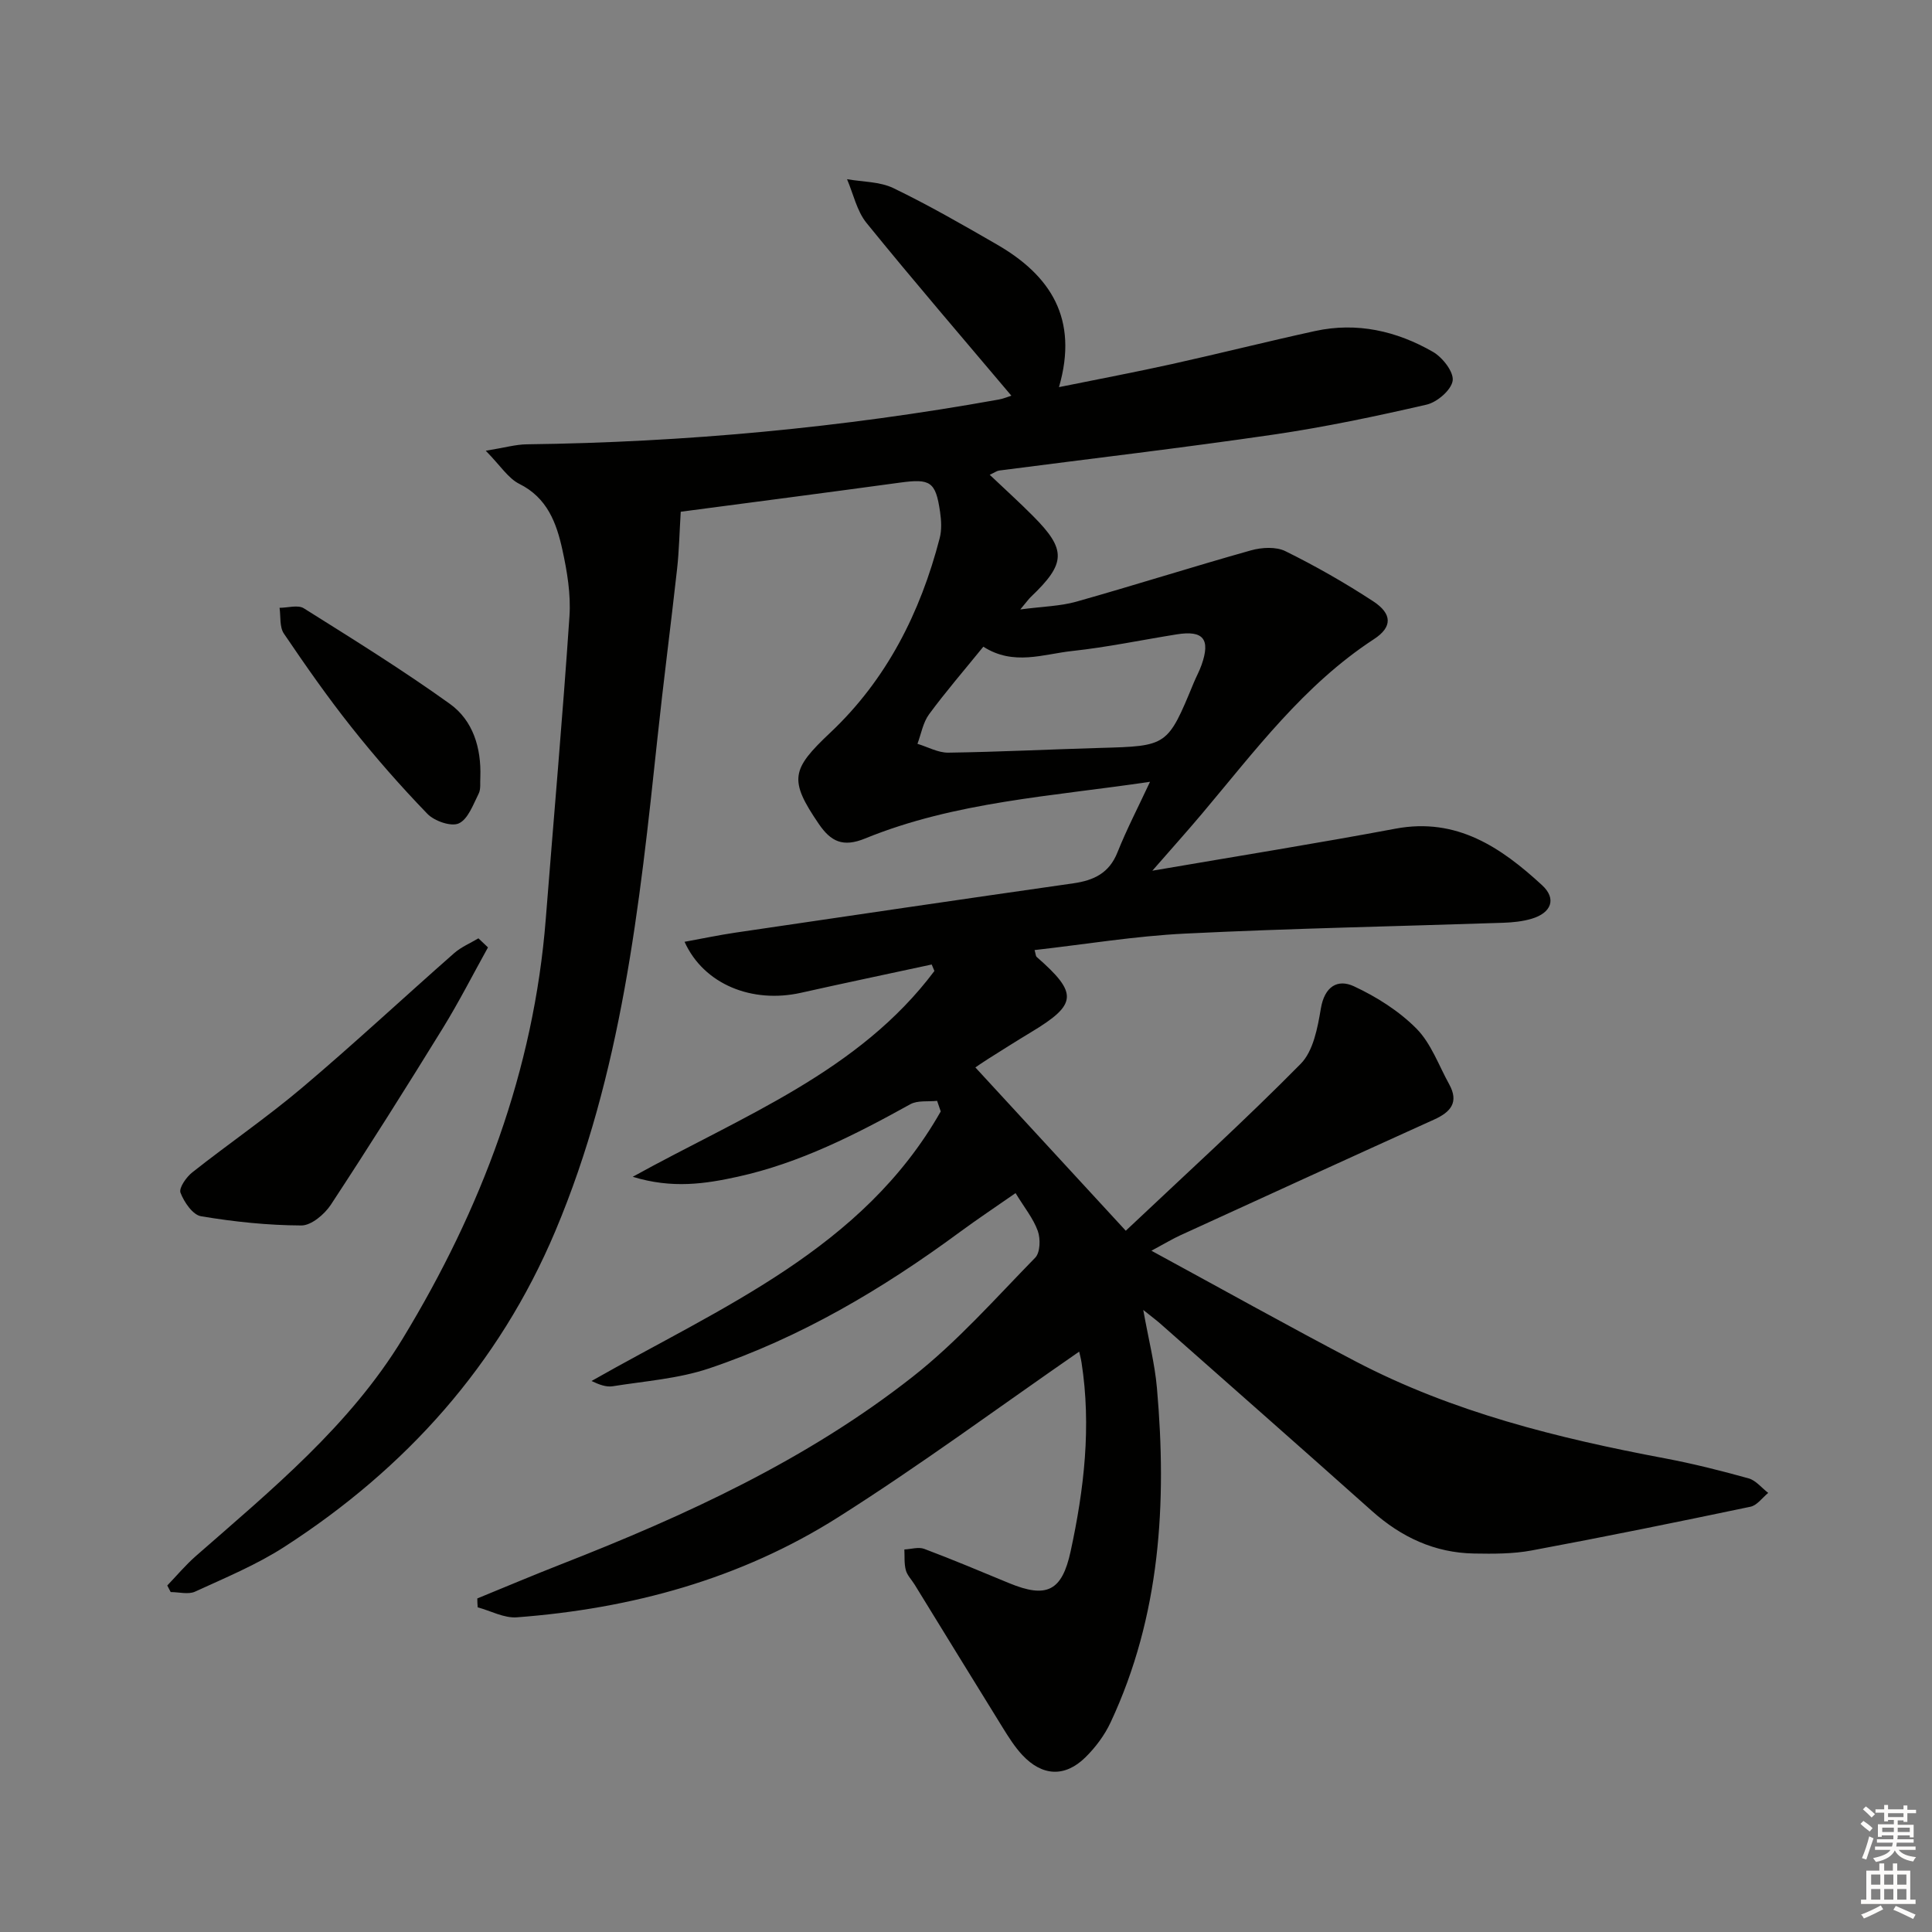 <svg enable-background="new 0 0 400 400" viewBox="0 0 400 400" xmlns="http://www.w3.org/2000/svg"><rect x="0" y="0" width="400" height="400" fill="#808080" stroke="none"/><g fill="#010100"><path d="m98.82 330.94c5.77-2.36 11.51-4.79 17.31-7.06 25.8-10.09 50.92-21.62 72.82-38.83 9.23-7.25 17.13-16.22 25.38-24.66 1.04-1.06 1.12-3.9.54-5.52-.93-2.59-2.78-4.85-4.61-7.85-4.04 2.82-7.87 5.36-11.56 8.08-16.01 11.8-33.01 21.86-51.91 28.22-6.35 2.13-13.26 2.62-19.94 3.69-1.34.21-2.8-.33-4.38-1.09 26.89-15.29 56.12-27.31 72.3-55.81-.25-.73-.5-1.46-.75-2.19-1.87.2-4.03-.14-5.55.7-11.37 6.3-22.9 12.18-35.69 15-6.77 1.49-13.61 2.53-21.78.02 22.85-12.63 46.83-21.75 62.46-42.61-.19-.45-.37-.9-.56-1.34-9.01 1.95-18.04 3.83-27.04 5.85-10.15 2.28-20.15-1.74-24.13-10.55 3.64-.66 7.08-1.39 10.54-1.9 23.32-3.44 46.64-6.88 69.97-10.21 4.25-.61 7.41-2.12 9.12-6.41 1.9-4.76 4.27-9.32 6.74-14.61-20.33 3.03-40.33 4.12-58.99 11.74-4.6 1.88-7.09.63-9.57-2.99-6.25-9.16-5.73-11.3 2.35-18.91 11.68-11 18.66-24.86 22.66-40.27.45-1.72.34-3.67.08-5.46-.91-6.26-2.01-6.91-8.29-6.05-15.45 2.11-30.92 4.12-45.4 6.03-.27 4.32-.34 8.11-.76 11.87-1.3 11.7-2.83 23.36-4.07 35.07-3.69 34.71-7.4 69.43-21.15 102.03-11.69 27.7-30.94 49.1-56.02 65.3-5.78 3.74-12.26 6.42-18.55 9.31-1.4.64-3.35.09-5.05.09-.24-.45-.47-.91-.71-1.36 1.96-2.04 3.79-4.23 5.91-6.09 15.66-13.72 31.89-27.01 42.85-45.05 16.23-26.72 27.14-55.42 29.61-86.91 1.64-20.87 3.49-41.72 4.9-62.6.31-4.56-.48-9.31-1.47-13.81-1.21-5.52-3.12-10.74-8.91-13.62-2.31-1.15-3.9-3.76-6.95-6.86 3.86-.62 6.17-1.3 8.48-1.33 32.81-.41 65.37-3.45 97.67-9.26 1.13-.2 2.2-.67 2.67-.81-9.97-11.82-20.15-23.64-29.97-35.74-2.02-2.48-2.74-6.02-4.05-9.08 3.22.57 6.76.48 9.6 1.85 7.31 3.53 14.38 7.6 21.43 11.67 11.05 6.38 16.97 15.31 12.85 29.53 8.35-1.69 15.91-3.12 23.41-4.78 9.88-2.19 19.7-4.67 29.59-6.83 8.68-1.9 16.9-.02 24.43 4.31 1.98 1.14 4.33 4.15 4.08 5.96-.27 1.92-3.2 4.45-5.38 4.96-10.5 2.42-21.08 4.65-31.73 6.21-18.89 2.76-37.86 4.98-56.79 7.44-.47.06-.9.4-1.95.88 3.12 2.96 6.1 5.65 8.93 8.5 7 7.01 6.89 9.83-.43 16.8-.45.43-.8.95-2.17 2.58 4.67-.62 8.24-.67 11.56-1.6 12.1-3.41 24.09-7.23 36.19-10.63 2.23-.63 5.2-.8 7.15.17 6.24 3.08 12.32 6.55 18.15 10.36 3.98 2.6 4.03 5.34.17 7.85-14.52 9.48-24.67 23.17-35.6 36.14-3.06 3.63-6.23 7.16-10.28 11.8 17.74-3.04 34.11-5.66 50.39-8.71 12.65-2.36 21.82 3.91 30.29 11.7 3.08 2.83 1.93 5.75-2.16 6.96-1.88.56-3.91.76-5.88.83-21.95.74-43.92 1.16-65.85 2.24-10.39.51-20.72 2.23-31.17 3.41.24.83.23 1.24.43 1.42 8.61 7.54 8.43 9.81-1.15 15.58-2.99 1.8-5.94 3.67-8.89 5.53-1.12.7-2.2 1.47-2.65 1.77 10.14 11.01 20.28 22.01 31.14 33.81 12.27-11.59 24.57-22.75 36.21-34.55 2.62-2.65 3.51-7.47 4.18-11.46.76-4.54 3.45-6.19 6.87-4.59 4.68 2.18 9.31 5.11 12.92 8.75 3.04 3.07 4.61 7.61 6.78 11.53 2.06 3.73.31 5.75-3.12 7.3-17.55 7.94-35.07 15.97-52.58 23.98-1.47.67-2.87 1.52-5.95 3.18 14.89 8.09 28.5 15.7 42.31 22.93 20.08 10.5 41.81 15.87 63.92 20.04 5.86 1.1 11.66 2.56 17.41 4.16 1.51.42 2.71 1.98 4.06 3.01-1.22.99-2.31 2.58-3.67 2.86-15.08 3.16-30.18 6.24-45.33 9.06-3.87.72-7.93.7-11.9.63-8.16-.14-15.08-3.39-21.15-8.81-14.53-12.97-29.16-25.83-43.75-38.73-.82-.73-1.71-1.38-3.59-2.89 1.11 6.19 2.39 11.14 2.83 16.15 2.09 23.79.73 47.17-9.59 69.24-1.24 2.65-3.11 5.16-5.2 7.22-4.25 4.19-8.95 3.95-13.07-.45-1.57-1.68-2.83-3.68-4.05-5.65-6.12-9.87-12.18-19.78-18.27-29.67-.61-.99-1.52-1.89-1.81-2.97-.36-1.36-.23-2.84-.3-4.28 1.38-.06 2.93-.57 4.12-.12 5.91 2.22 11.72 4.68 17.56 7.09 7.79 3.22 10.96 1.65 12.74-6.58 2.8-12.9 4.31-25.9 2.26-39.09-.15-.95-.41-1.88-.49-2.26-16.65 11.51-32.91 23.54-49.95 34.32-20.17 12.76-42.75 18.9-66.47 20.69-2.64.2-5.4-1.34-8.11-2.07-.06-.62-.07-1.23-.08-1.84zm104.77-197.05c-3.99 4.92-7.8 9.32-11.24 14-1.25 1.7-1.63 4.05-2.4 6.11 2.13.64 4.27 1.86 6.39 1.83 10.48-.15 20.94-.68 31.42-.98 13.96-.39 13.96-.35 19.4-13.51.51-1.23 1.16-2.4 1.6-3.65 1.9-5.36.38-7.24-5.14-6.35-7.21 1.15-14.37 2.66-21.62 3.44-5.99.64-12.14 3.13-18.41-.89z"/><path d="m101.03 196.15c-3.1 5.58-6 11.28-9.34 16.71-7.57 12.28-15.26 24.49-23.18 36.55-1.31 1.99-4.05 4.32-6.12 4.31-6.94-.03-13.92-.76-20.77-1.91-1.71-.28-3.51-2.93-4.25-4.87-.37-.98 1.2-3.24 2.45-4.22 7.53-5.95 15.48-11.39 22.8-17.58 10.68-9.03 20.91-18.57 31.42-27.81 1.45-1.27 3.33-2.05 5.01-3.06.65.62 1.32 1.25 1.98 1.88z"/><path d="m99.45 160.86c-.09 1.16.14 2.48-.34 3.44-1.14 2.25-2.19 5.28-4.11 6.17-1.59.74-5.07-.48-6.52-1.98-5.52-5.71-10.78-11.71-15.72-17.94-4.95-6.23-9.52-12.78-13.99-19.38-.92-1.36-.63-3.53-.89-5.33 1.7 0 3.81-.66 5.02.1 10.21 6.41 20.48 12.78 30.27 19.81 4.78 3.45 6.48 9.11 6.28 15.11z"/></g><path d="m385.2 377.6.6-.6c.6.4 1.3.9 1.9 1.5l-.6.7c-.8-.6-1.4-1.1-1.9-1.6zm.3 7.1c.6-1.4 1.1-2.9 1.5-4.5.3.1.6.3.9.4-.5 1.4-1 2.9-1.5 4.4zm.2-10.1.6-.6c.7.5 1.3 1.1 1.9 1.6l-.7.7c-.6-.6-1.2-1.2-1.8-1.7zm8.4-.8h.8v.9h1.8v.7h-1.8v1.8h-.8v-.3h-1.2v.9h3.3v2.6h-.8v-.4h-2.5c0 .3 0 .6-.1.8h3.4v.7h-3.5c0 .3-.1.6-.1.8h4v.7h-3.5c.7.9 1.9 1.3 3.6 1.5-.2.2-.4.5-.6.9-1.9-.3-3.2-1.1-3.8-2.3-.5 1.1-1.8 2-3.9 2.4-.2-.3-.4-.5-.6-.8 1.9-.4 3.1-.9 3.6-1.7h-3.2v-.7h3.5c.1-.2.1-.5.2-.8h-3.3v-.7h3.4c0-.2 0-.5 0-.8h-2.4v.3h-.8v-2.6h3.3v-.9h-1.2v.3h-.8v-1.8h-1.8v-.7h1.8v-.9h.8v.9h3.2zm-4.4 5.5h2.4c0-.3 0-.6 0-.9h-2.4zm1.2-3.1h3.2v-.8h-3.2zm4.4 2.2h-2.4v.9h2.5v-.9z" fill="#fcfbfa"/><path d="m389.2 385.8h.9v1.5h1.8v-1.5h.9v1.5h2.7v6h1.1v.9h-11.3v-.9h1.1v-6h2.7v-1.5zm.2 8.7.5.8c-1.2.6-2.5 1.3-4 1.9-.2-.3-.3-.6-.6-.8 1.6-.6 3-1.3 4.1-1.9zm-2-4.3h1.9v-2.1h-1.9zm0 3.1h1.9v-2.2h-1.9zm2.7-3.1h1.9v-2.1h-1.9zm0 3.1h1.9v-2.2h-1.9zm2.4 1.3c1.4.6 2.7 1.2 4.1 1.8l-.5.9c-1.5-.7-2.8-1.4-4.1-1.9zm2.2-6.5h-1.9v2.1h1.9zm-1.9 5.2h1.9v-2.2h-1.9z" fill="#fcfbfa"/></svg>